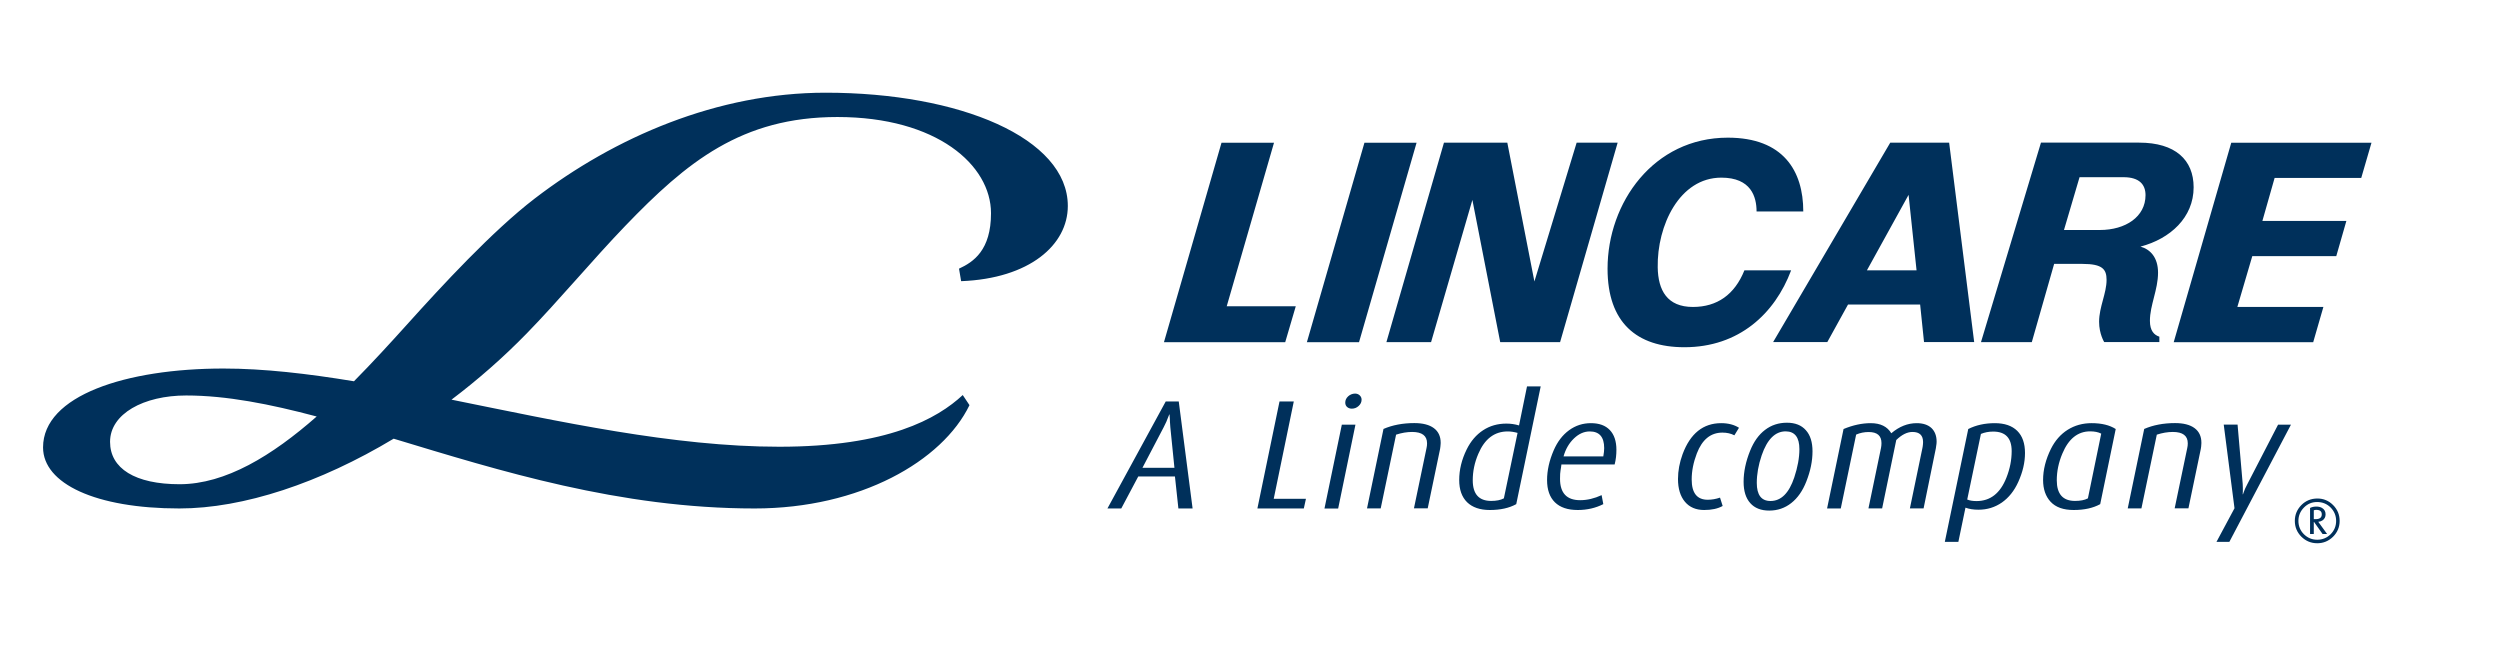 <?xml version="1.0" encoding="utf-8"?>
<!-- Generator: Adobe Illustrator 26.1.0, SVG Export Plug-In . SVG Version: 6.00 Build 0)  -->
<svg version="1.1" id="Layer_1" xmlns="http://www.w3.org/2000/svg" xmlns:xlink="http://www.w3.org/1999/xlink" x="0px" y="0px"
	 viewBox="0 0 341.42 88.54" style="enable-background:new 0 0 341.42 88.54;" xml:space="preserve">
<style type="text/css">
	.st0{fill:#00305B;}
</style>
<g>
	<path class="st0" d="M24.49,69.44c-11.43,0-18.61-3.39-18.61-8.34c0-7.08,11.32-10.77,24.64-10.77c5.51,0,11.52,0.7,17.82,1.74
		c2.5-2.53,4.94-5.19,7.29-7.8c4.69-5.21,11.6-12.71,17.4-17.16c10.93-8.38,24.95-14.45,39.73-14.45c18.35,0,33.07,6.21,33.07,15.47
		c0,5.32-5.23,9.91-14.57,10.27l-0.29-1.71c1.98-0.91,4.37-2.52,4.37-7.57c0-6.57-7.39-13.14-20.98-13.14
		c-13.1,0-20.58,6.15-28.98,14.88c-4.4,4.57-9.14,10.27-13.45,14.68c-3.22,3.3-6.68,6.33-10.27,9.04
		c14.73,2.98,30.33,6.43,44.76,6.43c14.83,0,21.6-3.84,25.06-7.06l0.92,1.38c-3.7,7.64-14.95,14.11-29.34,14.11
		c-18.45,0-34.87-5.17-49.3-9.53C43.71,65.95,33.25,69.44,24.49,69.44z M43.25,56.88c-6.39-1.7-12.33-2.87-17.82-2.87
		c-5.81,0-10.4,2.5-10.4,6.33c0,3.64,3.42,5.79,9.51,5.79C30.81,66.12,37.16,62.23,43.25,56.88z M322.47,24.3h-11.83l-1.67,5.87
		h11.47l-1.38,4.81h-11.47l-2.04,6.94h11.75l-1.39,4.81h-19.05l7.86-27.24h19.15L322.47,24.3z M281.87,31.42L284,24.2h6.01
		c2.17,0,3,1.02,3,2.45c0,2.96-2.73,4.76-6.24,4.76H281.87z M270.54,46.72h6.94l3.05-10.68h3.88c2.73,0,3.28,0.74,3.28,2.18
		c0,1.85-1.02,3.7-1.02,5.73c0,1.66,0.7,2.77,0.7,2.77h7.53v-0.74c-0.7-0.23-1.29-0.78-1.29-2.17c0-2.13,1.11-4.25,1.11-6.57
		c0-2.08-1.06-3.19-2.4-3.56c4.07-1.07,7.26-3.98,7.26-8.1c0-3.74-2.5-6.1-7.44-6.1h-13.41L270.54,46.72z M262.23,41.59h-9.85
		l-2.83,5.13h-7.4l16-27.24h8.04l3.42,27.24h-6.85L262.23,41.59z M261.74,36.92l-1.09-10.31l-5.69,10.31H261.74z M246.27,28.88
		c0-5.55-2.73-10.08-10.31-10.08c-10.13,0-16.42,8.88-16.42,17.9c0,7.35,3.98,10.72,10.5,10.72c7.44,0,12.35-4.58,14.57-10.5h-6.38
		c-1.34,3.33-3.74,5-7.03,5c-3.52,0-4.76-2.27-4.81-5.41c-0.1-5.69,2.96-12.25,8.69-12.25c4.07,0,4.81,2.63,4.81,4.62H246.27z
		 M209.55,38.44l-3.7-18.96h-8.65l-7.86,27.24h6.1l5.64-19.42l3.8,19.42h8.18l7.86-27.24h-5.6L209.55,38.44z M193.46,19.49h-7.12
		l-7.86,27.24h7.12L193.46,19.49z M173.99,19.49h-7.17l-7.86,27.24h16.56l1.44-4.9h-9.43L173.99,19.49z M162.87,69.44l-1.89-14.61
		h-1.78l-7.96,14.61h1.89l2.32-4.37h5.01l0.47,4.37H162.87z M159.74,56.82v0.09l0.01,0.1c0,0.07,0,0.11,0.01,0.12
		c0.01,0.13,0.01,0.3,0.02,0.5c0.01,0.23,0.03,0.47,0.05,0.72l0.56,5.54h-4.37l2.9-5.54c0.26-0.48,0.48-0.99,0.67-1.52l0.04-0.09
		l0.03-0.09l0.02-0.05h0.04C159.73,56.67,159.73,56.74,159.74,56.82z M178.35,68.12h-4.4l2.74-13.29h-1.95l-3.02,14.61h6.34
		L178.35,68.12z M185.11,58h-1.86l-2.37,11.45h1.87L185.11,58z M184.12,54.12c-0.27,0.25-0.4,0.53-0.4,0.86
		c0,0.25,0.08,0.45,0.25,0.6c0.17,0.15,0.38,0.23,0.65,0.23c0.35,0,0.66-0.12,0.93-0.37c0.27-0.25,0.4-0.53,0.4-0.86
		c0-0.23-0.09-0.43-0.26-0.59c-0.17-0.16-0.39-0.24-0.64-0.24C184.7,53.76,184.39,53.88,184.12,54.12z M196.67,61.31
		c0.03-0.19,0.06-0.41,0.07-0.64c0.01-0.07,0.01-0.12,0.01-0.16v-0.05c0-0.86-0.31-1.53-0.93-1.99c-0.62-0.46-1.51-0.69-2.67-0.69
		c-1.58,0-2.99,0.27-4.21,0.8l-2.25,10.85h1.87l2.1-10.07c0.77-0.25,1.5-0.37,2.19-0.37c1.36,0,2.04,0.52,2.04,1.55
		c0,0.21-0.02,0.43-0.07,0.64l-1.72,8.24h1.88L196.67,61.31z M210.41,52.77h-1.87l-1.09,5.33c-0.56-0.17-1.14-0.25-1.73-0.25
		c-1.19,0-2.25,0.3-3.18,0.91c-0.93,0.61-1.68,1.48-2.24,2.62c-0.68,1.38-1.02,2.77-1.02,4.18c0,1.31,0.36,2.32,1.08,3.03
		c0.72,0.7,1.76,1.06,3.1,1.06c1.45,0,2.65-0.27,3.61-0.8L210.41,52.77z M205.38,68.06c-0.45,0.24-1.03,0.35-1.74,0.35
		c-1.67,0-2.51-0.94-2.51-2.82c0-1.22,0.25-2.43,0.76-3.61c0.86-2.04,2.2-3.06,4.02-3.06c0.43,0,0.87,0.07,1.34,0.2L205.38,68.06z
		 M220.75,61.43c0-1.17-0.3-2.07-0.9-2.7c-0.6-0.63-1.46-0.94-2.58-0.94c-1.11,0-2.1,0.32-2.99,0.97c-0.89,0.65-1.58,1.56-2.09,2.73
		c-0.61,1.41-0.91,2.77-0.91,4.07c0,1.33,0.36,2.34,1.07,3.04c0.72,0.7,1.75,1.05,3.12,1.05c1.28,0,2.44-0.27,3.49-0.8l-0.23-1.23
		c-0.99,0.46-1.97,0.69-2.94,0.69c-1.82,0-2.74-0.97-2.74-2.92c0-0.51,0.02-0.89,0.07-1.15c0.03-0.14,0.05-0.26,0.06-0.36
		c0.02-0.17,0.04-0.32,0.06-0.45h7.27C220.68,62.76,220.75,62.1,220.75,61.43z M214.96,59.87c0.67-0.64,1.39-0.95,2.15-0.95
		c1.31,0,1.97,0.76,1.97,2.28c0,0.31-0.04,0.69-0.12,1.13h-5.43C213.81,61.33,214.29,60.51,214.96,59.87z M237.49,58.42
		c-0.66-0.42-1.47-0.63-2.43-0.63c-2.46,0-4.22,1.41-5.27,4.23c-0.42,1.15-0.63,2.28-0.63,3.4c0,1.32,0.32,2.36,0.95,3.11
		c0.63,0.75,1.51,1.12,2.63,1.12c1.02,0,1.86-0.18,2.52-0.55l-0.36-1.14c-0.56,0.19-1.12,0.29-1.68,0.29
		c-1.46,0-2.19-0.92-2.19-2.77c0-1.14,0.23-2.32,0.7-3.55c0.73-1.9,1.89-2.85,3.5-2.85c0.61,0,1.15,0.12,1.63,0.37L237.49,58.42z
		 M241.05,58.71c-0.86,0.65-1.54,1.6-2.04,2.85c-0.59,1.46-0.89,2.87-0.89,4.24c0,1.26,0.3,2.23,0.91,2.91
		c0.6,0.68,1.47,1.02,2.59,1.02c1.13,0,2.14-0.34,3.01-1.03c0.87-0.68,1.56-1.67,2.06-2.95c0.56-1.42,0.84-2.79,0.84-4.11
		c0-1.25-0.3-2.22-0.91-2.89c-0.6-0.68-1.46-1.02-2.58-1.02C242.91,57.73,241.91,58.05,241.05,58.71z M245.74,61.34
		c0,1.18-0.24,2.47-0.7,3.86c-0.72,2.15-1.8,3.22-3.25,3.22c-1.24,0-1.87-0.82-1.87-2.47c0-1.19,0.22-2.45,0.67-3.77
		c0.75-2.18,1.84-3.27,3.28-3.27C245.12,58.92,245.74,59.73,245.74,61.34z M264.38,61.2c0.01-0.03,0.02-0.11,0.03-0.23
		c0.05-0.26,0.07-0.47,0.07-0.65c0-0.8-0.24-1.42-0.71-1.87c-0.48-0.44-1.15-0.66-2.01-0.66c-1.23,0-2.39,0.46-3.47,1.38
		c-0.55-0.92-1.48-1.38-2.81-1.38c-1.2,0-2.44,0.27-3.71,0.8l-2.25,10.85h1.87l2.1-10.09c0.54-0.24,1.11-0.35,1.71-0.35
		c1.17,0,1.75,0.5,1.75,1.51c0,0.22-0.02,0.44-0.06,0.64l-1.72,8.28h1.87l1.93-9.34c0.75-0.73,1.49-1.1,2.21-1.1
		c0.97,0,1.45,0.46,1.45,1.38c0,0.18-0.02,0.38-0.05,0.6c-0.01,0.1-0.03,0.18-0.04,0.22l-1.71,8.24h1.87L264.38,61.2z M270.2,69.61
		c1.19,0,2.25-0.33,3.19-0.98c0.94-0.66,1.69-1.59,2.24-2.81c0.61-1.35,0.92-2.66,0.92-3.95c0-1.32-0.35-2.33-1.06-3.03
		c-0.71-0.7-1.73-1.05-3.06-1.05c-1.37,0-2.58,0.27-3.63,0.8L265.6,74h1.85l0.97-4.67C268.93,69.52,269.52,69.61,270.2,69.61z
		 M272.21,58.94c1.68,0,2.52,0.89,2.52,2.67c0,1.21-0.24,2.42-0.72,3.63c-0.84,2.13-2.2,3.19-4.08,3.19c-0.52,0-0.94-0.07-1.27-0.21
		l1.87-8.96C271.03,59.05,271.59,58.94,272.21,58.94z M288.94,58.59c-0.83-0.53-1.92-0.8-3.29-0.8c-1.22,0-2.31,0.3-3.28,0.91
		c-0.96,0.61-1.72,1.48-2.28,2.6c-0.71,1.44-1.07,2.86-1.07,4.25c0,1.24,0.34,2.24,1.03,2.98c0.7,0.75,1.75,1.12,3.15,1.12
		c1.46,0,2.66-0.27,3.62-0.8L288.94,58.59z M285.14,68.06c-0.45,0.24-1.04,0.35-1.76,0.35c-1.66,0-2.49-0.94-2.49-2.82
		c0-1.22,0.25-2.43,0.76-3.64c0.84-2.02,2.11-3.04,3.79-3.04c0.61,0,1.12,0.1,1.52,0.31L285.14,68.06z M300.56,61.31
		c0.04-0.19,0.06-0.41,0.07-0.64c0.01-0.07,0.01-0.12,0.01-0.16v-0.05c0-0.86-0.31-1.53-0.93-1.99c-0.62-0.46-1.51-0.69-2.67-0.69
		c-1.58,0-2.99,0.27-4.21,0.8l-2.25,10.85h1.87l2.1-10.07c0.77-0.25,1.5-0.37,2.19-0.37c1.36,0,2.04,0.52,2.04,1.55
		c0,0.21-0.02,0.43-0.07,0.64l-1.72,8.24h1.88L300.56,61.31z M312.87,58h-1.76l-4.18,8.09c-0.16,0.3-0.26,0.51-0.31,0.62l-0.03,0.08
		l-0.04,0.09c-0.04,0.1-0.06,0.15-0.06,0.16c-0.01,0.03-0.03,0.06-0.04,0.1l-0.03,0.08l-0.03,0.08l-0.03,0.08l-0.02,0.07l-0.02,0.05
		h-0.04c0.01-0.16,0.02-0.3,0.02-0.43v-0.11v-0.11v-0.11v-0.1c0-0.21-0.01-0.39-0.02-0.56l-0.7-8.09h-1.89l1.47,11.42L302.7,74h1.76
		L312.87,58z"/>
	<g>
		<path class="st0" d="M316.49,68.08c0.82,0,1.54,0.3,2.13,0.89c0.6,0.6,0.9,1.32,0.9,2.17c0,0.84-0.3,1.56-0.9,2.16
			c-0.6,0.59-1.32,0.89-2.16,0.89s-1.56-0.3-2.16-0.89c-0.6-0.6-0.9-1.32-0.9-2.16c0-0.84,0.3-1.56,0.9-2.17
			C314.89,68.38,315.62,68.08,316.49,68.08z M316.44,68.56c-0.7,0-1.3,0.25-1.8,0.76c-0.5,0.51-0.75,1.11-0.75,1.82
			c0,0.71,0.25,1.32,0.75,1.82c0.51,0.5,1.11,0.75,1.82,0.75c0.71,0,1.32-0.25,1.83-0.75c0.5-0.5,0.75-1.11,0.75-1.82
			c0-0.71-0.25-1.32-0.75-1.83C317.79,68.81,317.17,68.56,316.44,68.56z M317.81,72.93h-0.62l-1.16-1.64h-0.04v1.64h-0.51v-3.56
			c0.25-0.13,0.54-0.19,0.86-0.19c0.3,0,0.55,0.06,0.76,0.18c0.33,0.19,0.5,0.49,0.5,0.88c0,0.37-0.15,0.65-0.44,0.84
			c-0.15,0.1-0.34,0.16-0.56,0.18L317.81,72.93z M315.98,70.9h0.26c0.56,0,0.84-0.22,0.84-0.66c0-0.41-0.25-0.61-0.76-0.61
			c-0.11,0-0.22,0.02-0.33,0.06V70.9z"/>
	</g>
</g>
</svg>
